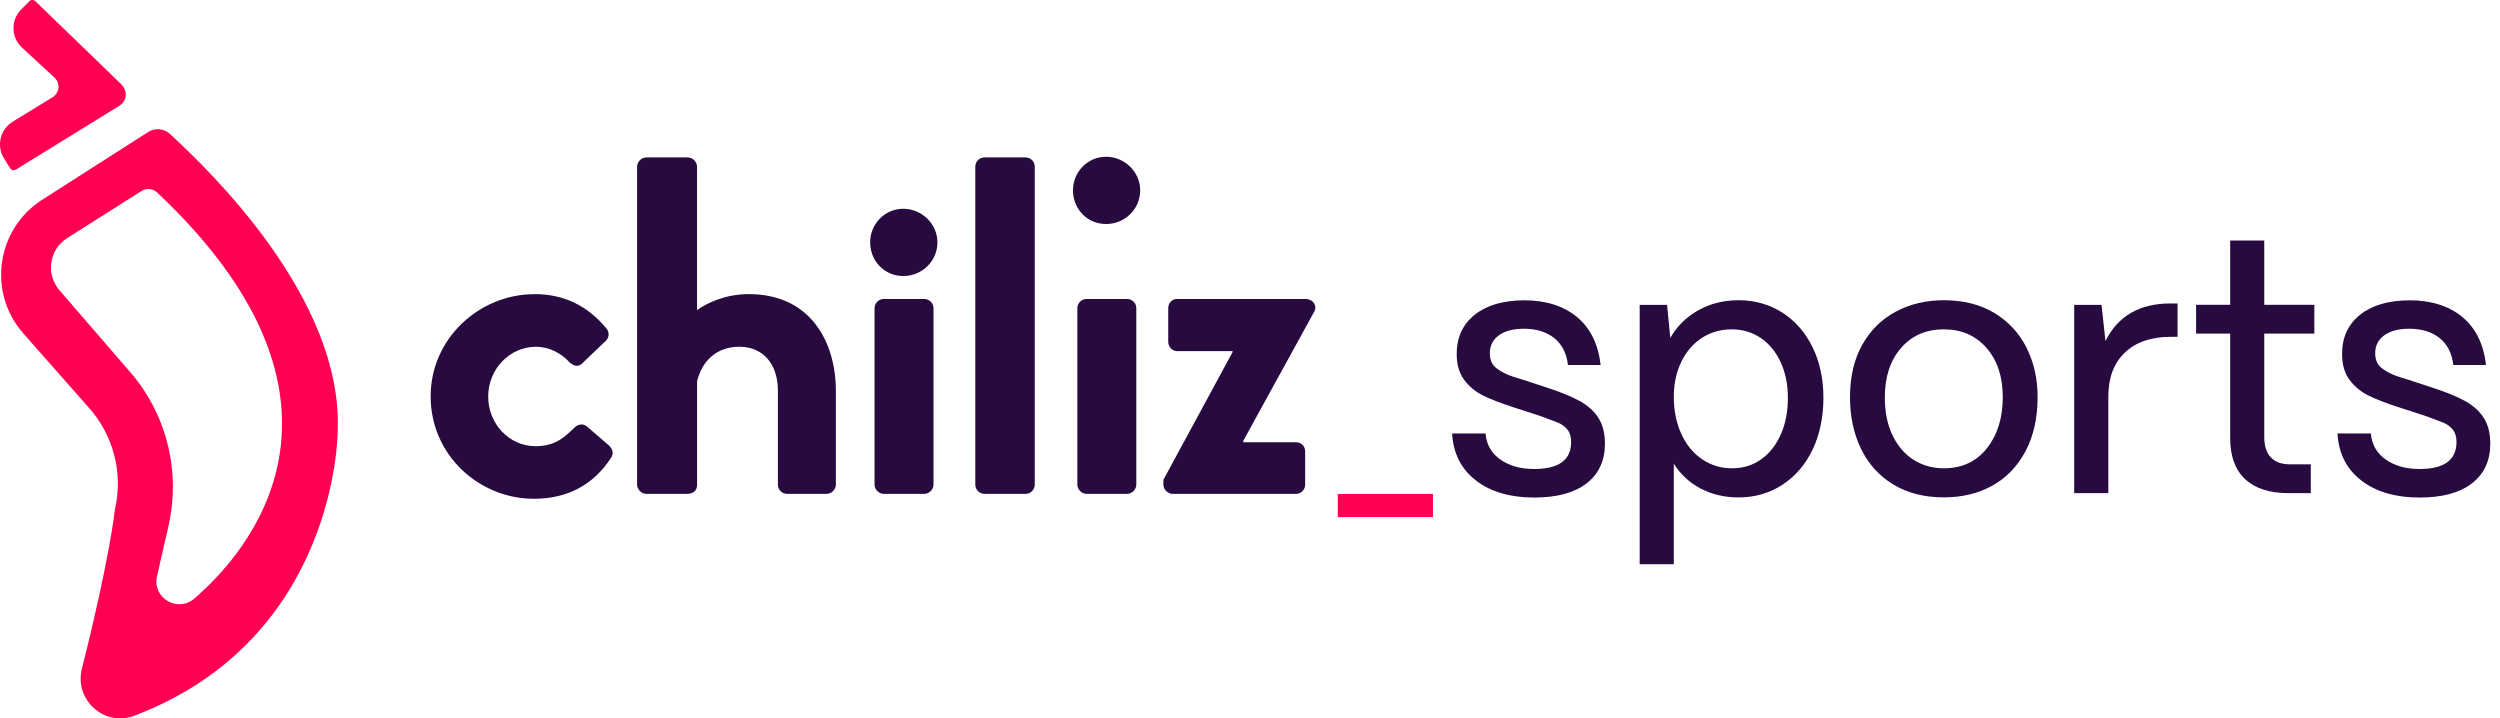<svg width="174" height="50" viewBox="0 0 174 50" fill="none" xmlns="http://www.w3.org/2000/svg">
<path d="M99.733 34.379H93.111V35.989H99.733V34.379Z" fill="#FF0052"/>
<path d="M37.2 20.47C39.303 20.47 40.93 21.317 42.221 22.877C42.459 23.181 42.389 23.59 42.05 23.828L40.489 25.322C40.185 25.591 39.877 25.423 39.64 25.22C39.097 24.608 38.25 24.136 37.302 24.136C35.469 24.136 33.978 25.696 33.978 27.596C33.978 29.495 35.437 31.055 37.267 31.055C38.726 31.055 39.37 30.342 39.979 29.765C40.217 29.527 40.556 29.46 40.826 29.663L42.285 30.919C42.624 31.189 42.761 31.531 42.523 31.867C41.368 33.666 39.573 34.715 37.163 34.715C33.331 34.715 29.973 31.665 29.973 27.593C29.973 23.521 33.398 20.473 37.198 20.473" fill="#260A40"/>
<path d="M44.342 11.601C44.342 11.262 44.646 10.957 44.986 10.957H47.869C48.208 10.957 48.513 11.264 48.513 11.601V21.589C49.191 21.082 50.514 20.47 52.106 20.47C56.413 20.47 58.177 23.793 58.177 27.218V33.73C58.177 34.069 57.872 34.373 57.533 34.373H54.786C54.412 34.373 54.142 34.069 54.142 33.73V27.184C54.142 25.319 53.089 24.133 51.465 24.133C49.841 24.133 48.852 25.151 48.516 26.54V33.73C48.516 34.104 48.312 34.373 47.802 34.373H44.986C44.646 34.373 44.342 34.069 44.342 33.73V11.601Z" fill="#260A40"/>
<path d="M74.983 21.453C74.983 21.082 75.288 20.809 75.627 20.809H78.443C78.783 20.809 79.087 21.079 79.087 21.453V33.73C79.087 34.069 78.783 34.373 78.443 34.373H75.627C75.288 34.373 74.983 34.069 74.983 33.73V21.453ZM74.679 13.251C74.679 11.963 75.697 10.911 76.984 10.911C78.272 10.911 79.357 11.963 79.357 13.251C79.357 14.539 78.304 15.592 76.984 15.592C75.665 15.592 74.679 14.539 74.679 13.251Z" fill="#260A40"/>
<path d="M71.376 10.957H68.525C68.169 10.957 67.881 11.245 67.881 11.601V33.73C67.881 34.085 68.169 34.373 68.525 34.373H71.376C71.731 34.373 72.02 34.085 72.02 33.73V11.601C72.02 11.245 71.731 10.957 71.376 10.957Z" fill="#260A40"/>
<path d="M60.868 21.453C60.868 21.082 61.173 20.809 61.512 20.809H64.328C64.668 20.809 64.972 21.082 64.972 21.453V33.73C64.972 34.069 64.668 34.373 64.328 34.373H61.512C61.173 34.373 60.868 34.069 60.868 33.73V21.453ZM60.563 16.871C60.563 15.583 61.581 14.53 62.869 14.53C64.157 14.53 65.245 15.583 65.245 16.871C65.245 18.158 64.192 19.211 62.869 19.211C61.547 19.211 60.563 18.158 60.563 16.871Z" fill="#260A40"/>
<path d="M80.973 33.39L85.787 24.507V24.437H81.921C81.582 24.437 81.309 24.133 81.309 23.793V21.453C81.309 21.082 81.579 20.809 81.921 20.809H90.875C91.382 20.809 91.722 21.282 91.452 21.726L86.533 30.678V30.78H90.196C90.57 30.78 90.84 31.05 90.84 31.424V33.73C90.84 34.069 90.57 34.373 90.196 34.373H81.617C81.277 34.373 80.973 34.069 80.973 33.73V33.39Z" fill="#260A40"/>
<path d="M1.111 11.801L8.254 7.396C8.884 7.039 8.884 6.305 8.431 5.856L2.465 0.087C2.349 -0.029 2.158 -0.029 2.042 0.087L1.479 0.653C0.757 1.378 0.76 2.549 1.485 3.271L3.814 5.42C4.208 5.815 4.136 6.473 3.66 6.769L0.876 8.474C0.008 9.014 -0.261 10.154 0.278 11.024L0.699 11.702C0.786 11.845 0.971 11.888 1.111 11.801Z" fill="#FF0052"/>
<path d="M9.85 13.292C8.722 14.008 6.535 15.392 4.67 16.575C3.423 17.367 3.17 19.081 4.136 20.2L8.849 25.653C11.55 28.622 12.623 32.732 11.718 36.644L10.926 40.11C10.584 41.615 12.359 42.668 13.528 41.659C18.496 37.372 25.46 27.065 10.935 13.396C10.639 13.118 10.189 13.077 9.847 13.295M8 35.45C8.585 32.912 7.889 30.249 6.138 28.324L1.627 23.211C-0.884 20.366 -0.264 15.948 2.935 13.904L10.314 9.188C10.79 8.884 11.41 8.939 11.828 9.321C14.528 11.813 23.92 20.783 23.502 30.046C23.502 30.046 23.514 44.431 9.345 49.817C7.263 50.609 5.154 48.706 5.7 46.546C7.657 38.791 8 35.447 8 35.447" fill="#FF0052"/>
<path d="M102.735 33.445C101.705 32.662 101.149 31.572 101.067 30.168H103.391C103.457 30.942 103.802 31.549 104.429 31.986C105.055 32.424 105.839 32.642 106.778 32.642C108.492 32.642 109.351 32.016 109.351 30.763C109.351 30.4 109.264 30.113 109.09 29.898C108.916 29.684 108.698 29.524 108.434 29.417C108.17 29.31 107.741 29.15 107.15 28.935L105.319 28.341C104.446 28.06 103.744 27.79 103.217 27.526C102.689 27.262 102.251 26.899 101.906 26.438C101.56 25.977 101.386 25.374 101.386 24.634C101.386 23.48 101.807 22.57 102.648 21.902C103.489 21.235 104.644 20.902 106.111 20.902C107.579 20.902 108.826 21.291 109.76 22.065C110.691 22.839 111.239 23.953 111.404 25.403H109.13C109.032 24.579 108.71 23.953 108.168 23.524C107.622 23.094 106.923 22.88 106.065 22.88C105.322 22.88 104.742 23.034 104.322 23.338C103.901 23.643 103.692 24.06 103.692 24.588C103.692 25.067 103.86 25.426 104.2 25.664C104.536 25.902 104.902 26.084 105.287 26.209C105.673 26.334 105.926 26.412 106.042 26.444L107.773 27.013C108.678 27.308 109.412 27.616 109.975 27.926C110.534 28.239 110.964 28.631 111.259 29.101C111.555 29.571 111.703 30.159 111.703 30.87C111.703 32.056 111.28 32.981 110.43 33.64C109.58 34.298 108.365 34.629 106.781 34.629C105.116 34.629 103.768 34.237 102.738 33.454L102.735 33.445Z" fill="#260A40"/>
<path d="M114.122 39.269V21.218H116.028L116.251 23.518C116.712 22.712 117.359 22.071 118.191 21.601C119.024 21.131 119.961 20.896 120.999 20.896C122.136 20.896 123.154 21.186 124.053 21.76C124.952 22.337 125.651 23.141 126.156 24.17C126.658 25.2 126.91 26.375 126.91 27.694C126.91 29.014 126.658 30.246 126.156 31.293C125.654 32.34 124.952 33.155 124.053 33.741C123.154 34.327 122.136 34.62 120.999 34.62C120.027 34.62 119.148 34.414 118.365 34.002C117.582 33.59 116.959 33.013 116.497 32.271V39.269H114.122ZM122.568 31.975C123.154 31.563 123.609 30.986 123.94 30.243C124.271 29.501 124.436 28.654 124.436 27.697C124.436 26.74 124.271 25.951 123.94 25.223C123.609 24.498 123.148 23.933 122.556 23.529C121.962 23.126 121.286 22.923 120.529 22.923C119.772 22.923 119.061 23.12 118.452 23.518C117.843 23.912 117.365 24.469 117.017 25.185C116.669 25.902 116.497 26.714 116.497 27.622C116.497 28.579 116.672 29.434 117.017 30.194C117.362 30.954 117.846 31.543 118.464 31.963C119.082 32.384 119.778 32.593 120.552 32.593C121.327 32.593 121.982 32.387 122.568 31.975Z" fill="#260A40"/>
<path d="M131.765 33.718C130.784 33.117 130.036 32.288 129.525 31.232C129.015 30.177 128.76 28.982 128.76 27.648C128.76 26.23 129.044 25.014 129.612 23.999C130.181 22.984 130.961 22.216 131.95 21.688C132.939 21.16 134.053 20.896 135.289 20.896C136.658 20.896 137.832 21.192 138.813 21.786C139.793 22.381 140.538 23.187 141.052 24.208C141.562 25.232 141.817 26.377 141.817 27.645C141.817 29.095 141.536 30.348 140.976 31.404C140.416 32.459 139.645 33.257 138.665 33.802C137.684 34.347 136.559 34.617 135.289 34.617C133.92 34.617 132.745 34.315 131.765 33.715V33.718ZM138.293 31.195C139.027 30.264 139.393 29.08 139.393 27.648C139.393 26.215 139.018 25.09 138.267 24.223C137.516 23.358 136.524 22.923 135.289 22.923C134.053 22.923 133.058 23.355 132.31 24.223C131.559 25.087 131.184 26.23 131.184 27.648C131.184 28.686 131.364 29.576 131.73 30.319C132.092 31.061 132.582 31.624 133.2 32.013C133.818 32.401 134.514 32.593 135.289 32.593C136.559 32.593 137.56 32.126 138.293 31.195Z" fill="#260A40"/>
<path d="M144.364 34.324V21.218H146.267L146.54 23.741C147.395 21.995 148.912 21.119 151.09 21.119H151.56V23.442H151.09C149.721 23.442 148.654 23.811 147.888 24.541C147.123 25.275 146.74 26.293 146.74 27.595V34.321H144.367L144.364 34.324Z" fill="#260A40"/>
<path d="M159.301 34.324C157.967 34.324 156.952 33.999 156.259 33.346C155.565 32.697 155.22 31.742 155.22 30.49V23.219H152.848V21.215H155.22V16.74H157.593V21.215H161.079V23.219H157.593V30.414C157.593 31.041 157.744 31.513 158.051 31.835C158.356 32.157 158.796 32.317 159.374 32.317H160.832V34.321H159.298L159.301 34.324Z" fill="#260A40"/>
<path d="M164.356 33.445C163.327 32.662 162.77 31.572 162.688 30.168H165.012C165.078 30.942 165.424 31.549 166.05 31.986C166.677 32.424 167.46 32.642 168.399 32.642C170.114 32.642 170.972 32.016 170.972 30.763C170.972 30.4 170.885 30.113 170.711 29.898C170.537 29.684 170.319 29.524 170.055 29.417C169.792 29.31 169.362 29.15 168.771 28.935L166.94 28.341C166.067 28.06 165.366 27.79 164.838 27.526C164.31 27.262 163.872 26.899 163.527 26.438C163.182 25.977 163.008 25.374 163.008 24.634C163.008 23.48 163.428 22.57 164.269 21.902C165.11 21.235 166.265 20.902 167.732 20.902C169.2 20.902 170.447 21.291 171.381 22.065C172.312 22.839 172.86 23.953 173.026 25.403H170.752C170.653 24.579 170.331 23.953 169.789 23.524C169.243 23.094 168.544 22.88 167.686 22.88C166.943 22.88 166.363 23.034 165.943 23.338C165.522 23.643 165.313 24.06 165.313 24.588C165.313 25.067 165.482 25.426 165.821 25.664C166.157 25.902 166.523 26.084 166.909 26.209C167.294 26.334 167.547 26.412 167.663 26.444L169.394 27.013C170.299 27.308 171.033 27.616 171.596 27.926C172.155 28.239 172.585 28.631 172.88 29.101C173.176 29.571 173.324 30.159 173.324 30.87C173.324 32.056 172.901 32.981 172.051 33.64C171.201 34.298 169.986 34.629 168.402 34.629C166.737 34.629 165.389 34.237 164.359 33.454L164.356 33.445Z" fill="#260A40"/>
</svg>
